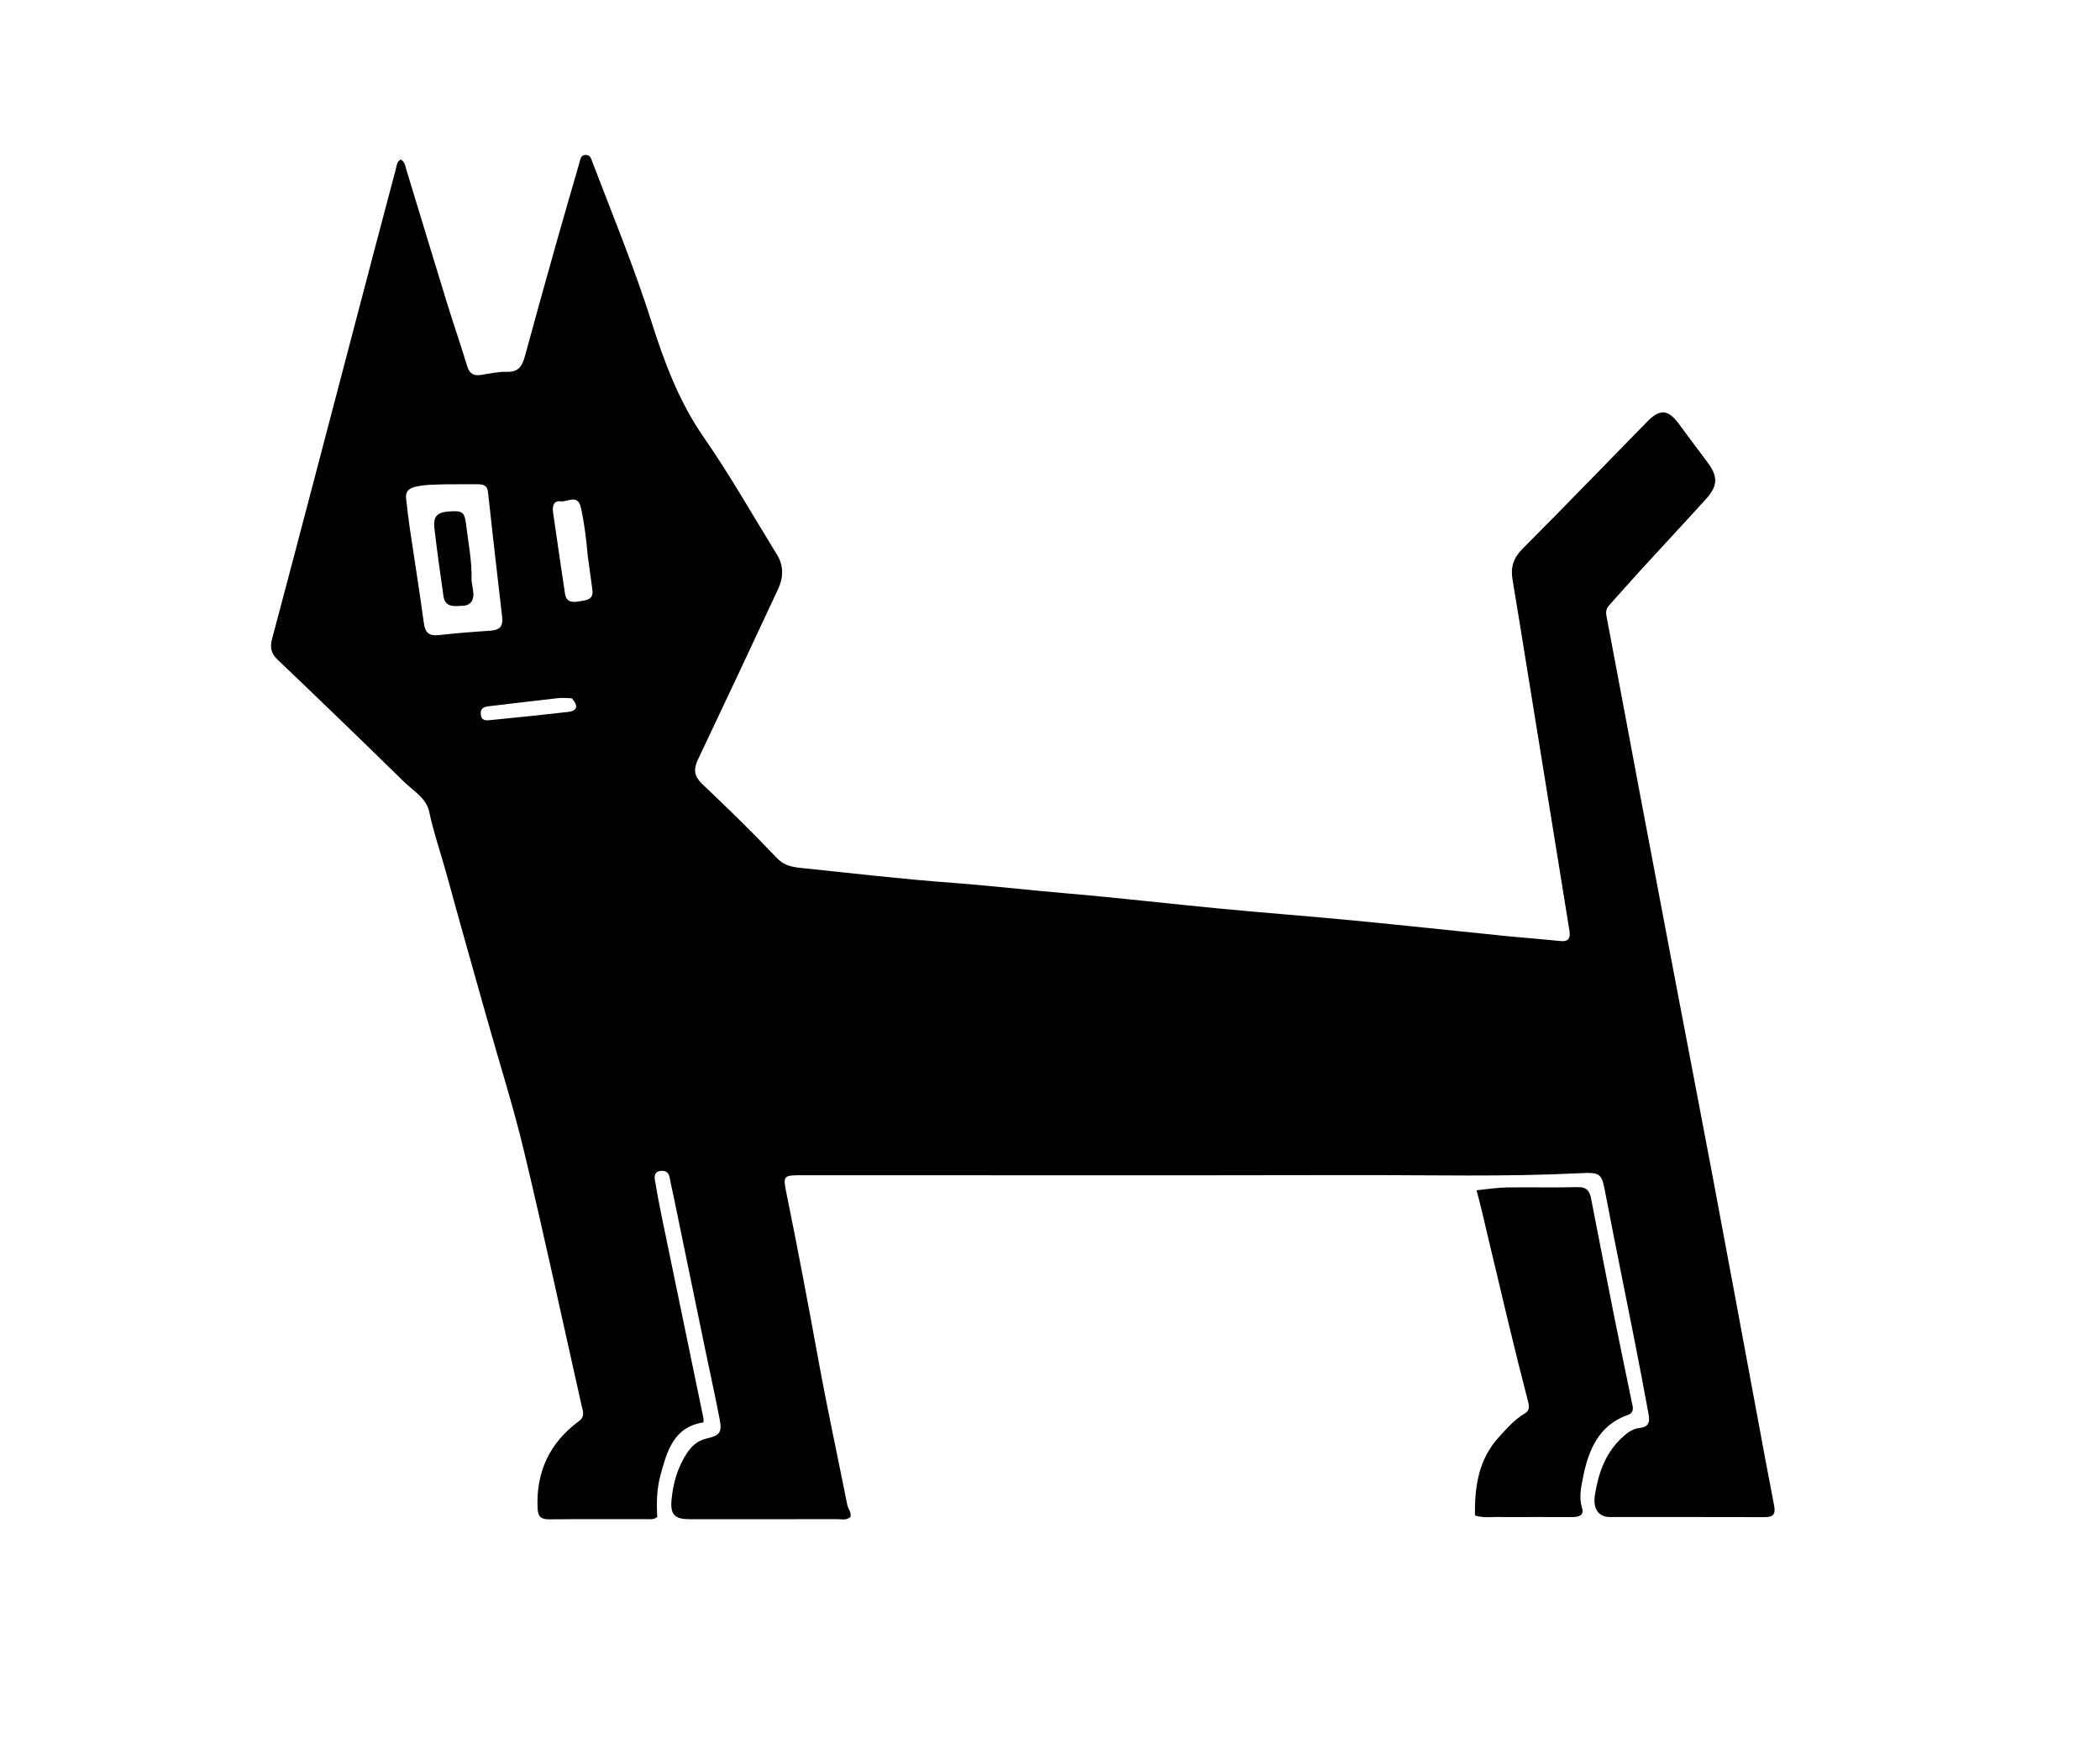 <svg version="1.1" id="Layer_1" xmlns="http://www.w3.org/2000/svg" xmlns:xlink="http://www.w3.org/1999/xlink" x="0px" y="0px"
	 width="100%" viewBox="0 0 928 768" enable-background="new 0 0 928 768" xml:space="preserve">
<path fill="#000000" opacity="1" stroke="none" 
	d="
M256.769,620.048 
	C248.373,582.687 240.409,545.649 231.597,508.814 
	C226.85,488.971 220.637,469.479 215.109,449.822 
	C209.219,428.876 203.252,407.95 197.527,386.959 
	C194.95,377.509 191.698,368.262 189.647,358.641 
	C188.369,352.644 182.691,349.532 178.608,345.535 
	C160.075,327.394 141.419,309.375 122.645,291.482 
	C119.642,288.62 119.276,285.878 120.271,282.16 
	C126.535,258.754 132.671,235.314 138.832,211.88 
	C144.702,189.554 150.546,167.221 156.409,144.894 
	C162.568,121.439 168.714,97.982 174.96,74.551 
	C175.314,73.225 175.289,71.518 177.06,70.47 
	C178.987,71.467 179.132,73.541 179.679,75.335 
	C185.683,95.008 191.622,114.702 197.681,134.358 
	C200.516,143.554 203.684,152.647 206.471,161.857 
	C207.507,165.279 209.432,166.211 212.73,165.664 
	C216.492,165.04 220.31,164.193 224.078,164.307 
	C229.282,164.465 230.847,161.53 231.995,157.291 
	C236.471,140.773 241.08,124.29 245.718,107.816 
	C249.095,95.823 252.585,83.861 256.055,71.894 
	C256.499,70.364 256.574,68.399 258.931,68.456 
	C260.874,68.503 261.214,70.097 261.745,71.491 
	C270.665,94.928 280.262,118.115 287.845,142.048 
	C293.568,160.112 300.126,177.625 311.145,193.482 
	C322.698,210.108 332.687,227.822 343.339,245.073 
	C346.39,250.014 346.212,255.224 343.867,260.258 
	C332.143,285.416 320.354,310.545 308.436,335.612 
	C306.368,339.962 306.693,343.012 310.379,346.505 
	C321.607,357.146 332.693,367.962 343.337,379.182 
	C346.662,382.686 350.408,383.171 354.395,383.588 
	C376.526,385.905 398.644,388.467 420.828,390.119 
	C437.546,391.365 454.185,393.318 470.88,394.734 
	C493.707,396.669 516.471,399.349 539.28,401.525 
	C558.799,403.386 578.355,404.859 597.873,406.735 
	C620.177,408.879 642.454,411.306 664.748,413.555 
	C673.012,414.388 681.3,414.982 689.56,415.848 
	C693.214,416.231 694.032,414.348 693.558,411.389 
	C690.173,390.23 686.732,369.08 683.307,347.927 
	C680.388,329.899 677.47,311.871 674.547,293.843 
	C672.501,281.219 670.498,268.587 668.374,255.976 
	C667.476,250.647 668.81,246.529 672.801,242.529 
	C691.34,223.942 709.561,205.038 727.937,186.287 
	C733.549,180.56 737.2,180.916 741.958,187.375 
	C746.094,192.989 750.248,198.589 754.449,204.154 
	C759.243,210.503 759.243,214.591 753.827,220.578 
	C744.231,231.186 734.453,241.629 724.799,252.185 
	C720.197,257.217 715.742,262.383 711.141,267.417 
	C709.752,268.936 709.562,270.411 709.944,272.416 
	C714.85,298.17 719.63,323.948 724.485,349.711 
	C729.708,377.425 734.962,405.134 740.231,432.84 
	C745.843,462.347 751.549,491.837 757.104,521.355 
	C763.579,555.76 769.932,590.188 776.343,624.605 
	C778.864,638.141 781.328,651.688 783.976,665.199 
	C784.69,668.846 783.868,670.429 779.877,670.412 
	C757.047,670.319 734.217,670.401 711.387,670.359 
	C706.483,670.351 703.807,666.819 704.812,660.536 
	C706.298,651.244 709.278,642.463 716.36,635.661 
	C718.697,633.416 721.34,631.32 724.459,631.021 
	C729,630.586 729.056,627.895 728.476,624.73 
	C726.5,613.948 724.454,603.178 722.334,592.424 
	C718.158,571.246 713.801,550.103 709.746,528.902 
	C707.742,518.422 707.95,517.944 697.633,518.456 
	C664.673,520.091 631.701,519.208 598.736,519.273 
	C517.444,519.433 436.151,519.322 354.858,519.324 
	C345.992,519.324 345.912,519.352 347.631,527.773 
	C352.606,552.144 357.197,576.586 361.665,601.056 
	C365.568,622.427 370.167,643.67 374.413,664.979 
	C374.766,666.748 376.284,668.184 375.829,670.3 
	C374.075,671.989 371.801,671.29 369.754,671.295 
	C348.091,671.351 326.427,671.333 304.763,671.329 
	C298.179,671.327 296.141,669.362 296.759,662.727 
	C297.442,655.394 299.443,648.376 303.557,642.136 
	C305.624,638.999 308.31,636.581 312.114,635.706 
	C318.086,634.332 319.147,633.074 318.015,627.13 
	C316.121,617.181 313.901,607.294 311.848,597.375 
	C307.138,574.609 302.449,551.839 297.746,529.071 
	C297.144,526.153 296.462,523.249 295.914,520.321 
	C295.498,518.102 294.238,517.243 292.041,517.414 
	C289.456,517.615 289.078,519.442 289.387,521.336 
	C290.269,526.743 291.286,532.131 292.393,537.497 
	C298.529,567.253 304.709,597.001 310.859,626.755 
	C310.957,627.225 310.872,627.733 310.872,628.547 
	C297.693,630.558 294.795,641.177 291.905,651.741 
	C290.226,657.88 290.063,664.188 290.456,670.313 
	C288.928,671.611 287.367,671.301 285.907,671.304 
	C271.575,671.33 257.243,671.234 242.913,671.378 
	C239.18,671.416 237.716,670.4 237.549,666.341 
	C236.888,650.267 242.937,637.53 255.785,628.037 
	C258.993,625.667 257.331,623.091 256.769,620.048 
M196.529,214.022 
	C192.049,214.189 187.555,214.062 183.146,215.221 
	C180.44,215.932 179.142,217.476 179.455,220.242 
	C179.942,224.53 180.415,228.823 181.044,233.092 
	C183.124,247.213 185.395,261.307 187.316,275.448 
	C187.894,279.703 189.702,281.105 193.876,280.643 
	C201.463,279.803 209.081,279.196 216.7,278.702 
	C220.667,278.445 222.4,276.864 221.911,272.715 
	C219.738,254.254 217.662,235.782 215.63,217.305 
	C215.297,214.275 213.242,214.008 211.006,213.985 
	C206.511,213.94 202.014,214.021 196.529,214.022 
M259.713,245.465 
	C259.08,238.36 258.271,231.29 256.695,224.31 
	C255.294,218.101 250.753,221.959 247.73,221.541 
	C244.575,221.105 244.04,223.878 244.394,226.375 
	C246.094,238.358 247.899,250.325 249.665,262.298 
	C250.256,266.299 253.056,266.231 256.048,265.732 
	C259.004,265.239 262.372,265.13 261.785,260.651 
	C261.16,255.885 260.481,251.126 259.713,245.465 
M252.645,308.558 
	C250.658,308.524 248.646,308.275 246.686,308.492 
	C236.822,309.582 226.974,310.818 217.114,311.948 
	C214.701,312.224 212.15,312.356 212.466,315.699 
	C212.774,318.946 215.413,318.333 217.464,318.13 
	C228.655,317.022 239.844,315.883 251.017,314.604 
	C254.922,314.157 255.896,312.114 252.645,308.558 
z"/>
<path fill="#000000" opacity="1" stroke="none" 
	d="
M664.147,670.389 
	C659.883,670.13 656.031,671.001 651.795,669.697 
	C651.584,656.951 653.406,644.797 662.418,634.999 
	C665.865,631.25 669.267,627.252 673.808,624.613 
	C676.001,623.339 675.799,621.415 675.265,619.364 
	C669.239,596.245 663.835,572.977 658.289,549.741 
	C656.449,542.03 654.737,534.284 652.493,525.972 
	C657.106,525.519 661.428,524.799 665.761,524.727 
	C676.253,524.552 686.755,524.87 697.242,524.585 
	C701.198,524.478 702.468,526.345 703.105,529.617 
	C706.53,547.211 709.941,564.808 713.451,582.385 
	C715.92,594.756 718.565,607.091 721.068,619.455 
	C721.51,621.642 722.539,624.106 719.252,625.287 
	C706.478,629.877 701.994,640.672 699.606,652.591 
	C698.724,656.997 697.633,661.595 699.108,666.366 
	C700.161,669.771 697.481,670.415 694.61,670.399 
	C684.615,670.342 674.619,670.384 664.147,670.389 
z"/>
<path fill="#000000" opacity="1" stroke="none" 
	d="
M208.377,256.606 
	C208.643,258.53 208.941,259.992 209.13,261.467 
	C209.586,265.037 208.078,267.572 204.466,267.694 
	C201.077,267.808 196.704,268.73 195.955,263.357 
	C194.566,253.384 193.108,243.417 191.964,233.415 
	C191.371,228.228 193.175,226.411 198.237,226.018 
	C204.436,225.538 205.308,226.228 205.988,231.959 
	C206.943,240.006 208.642,247.98 208.377,256.606 
z"/>
</svg>